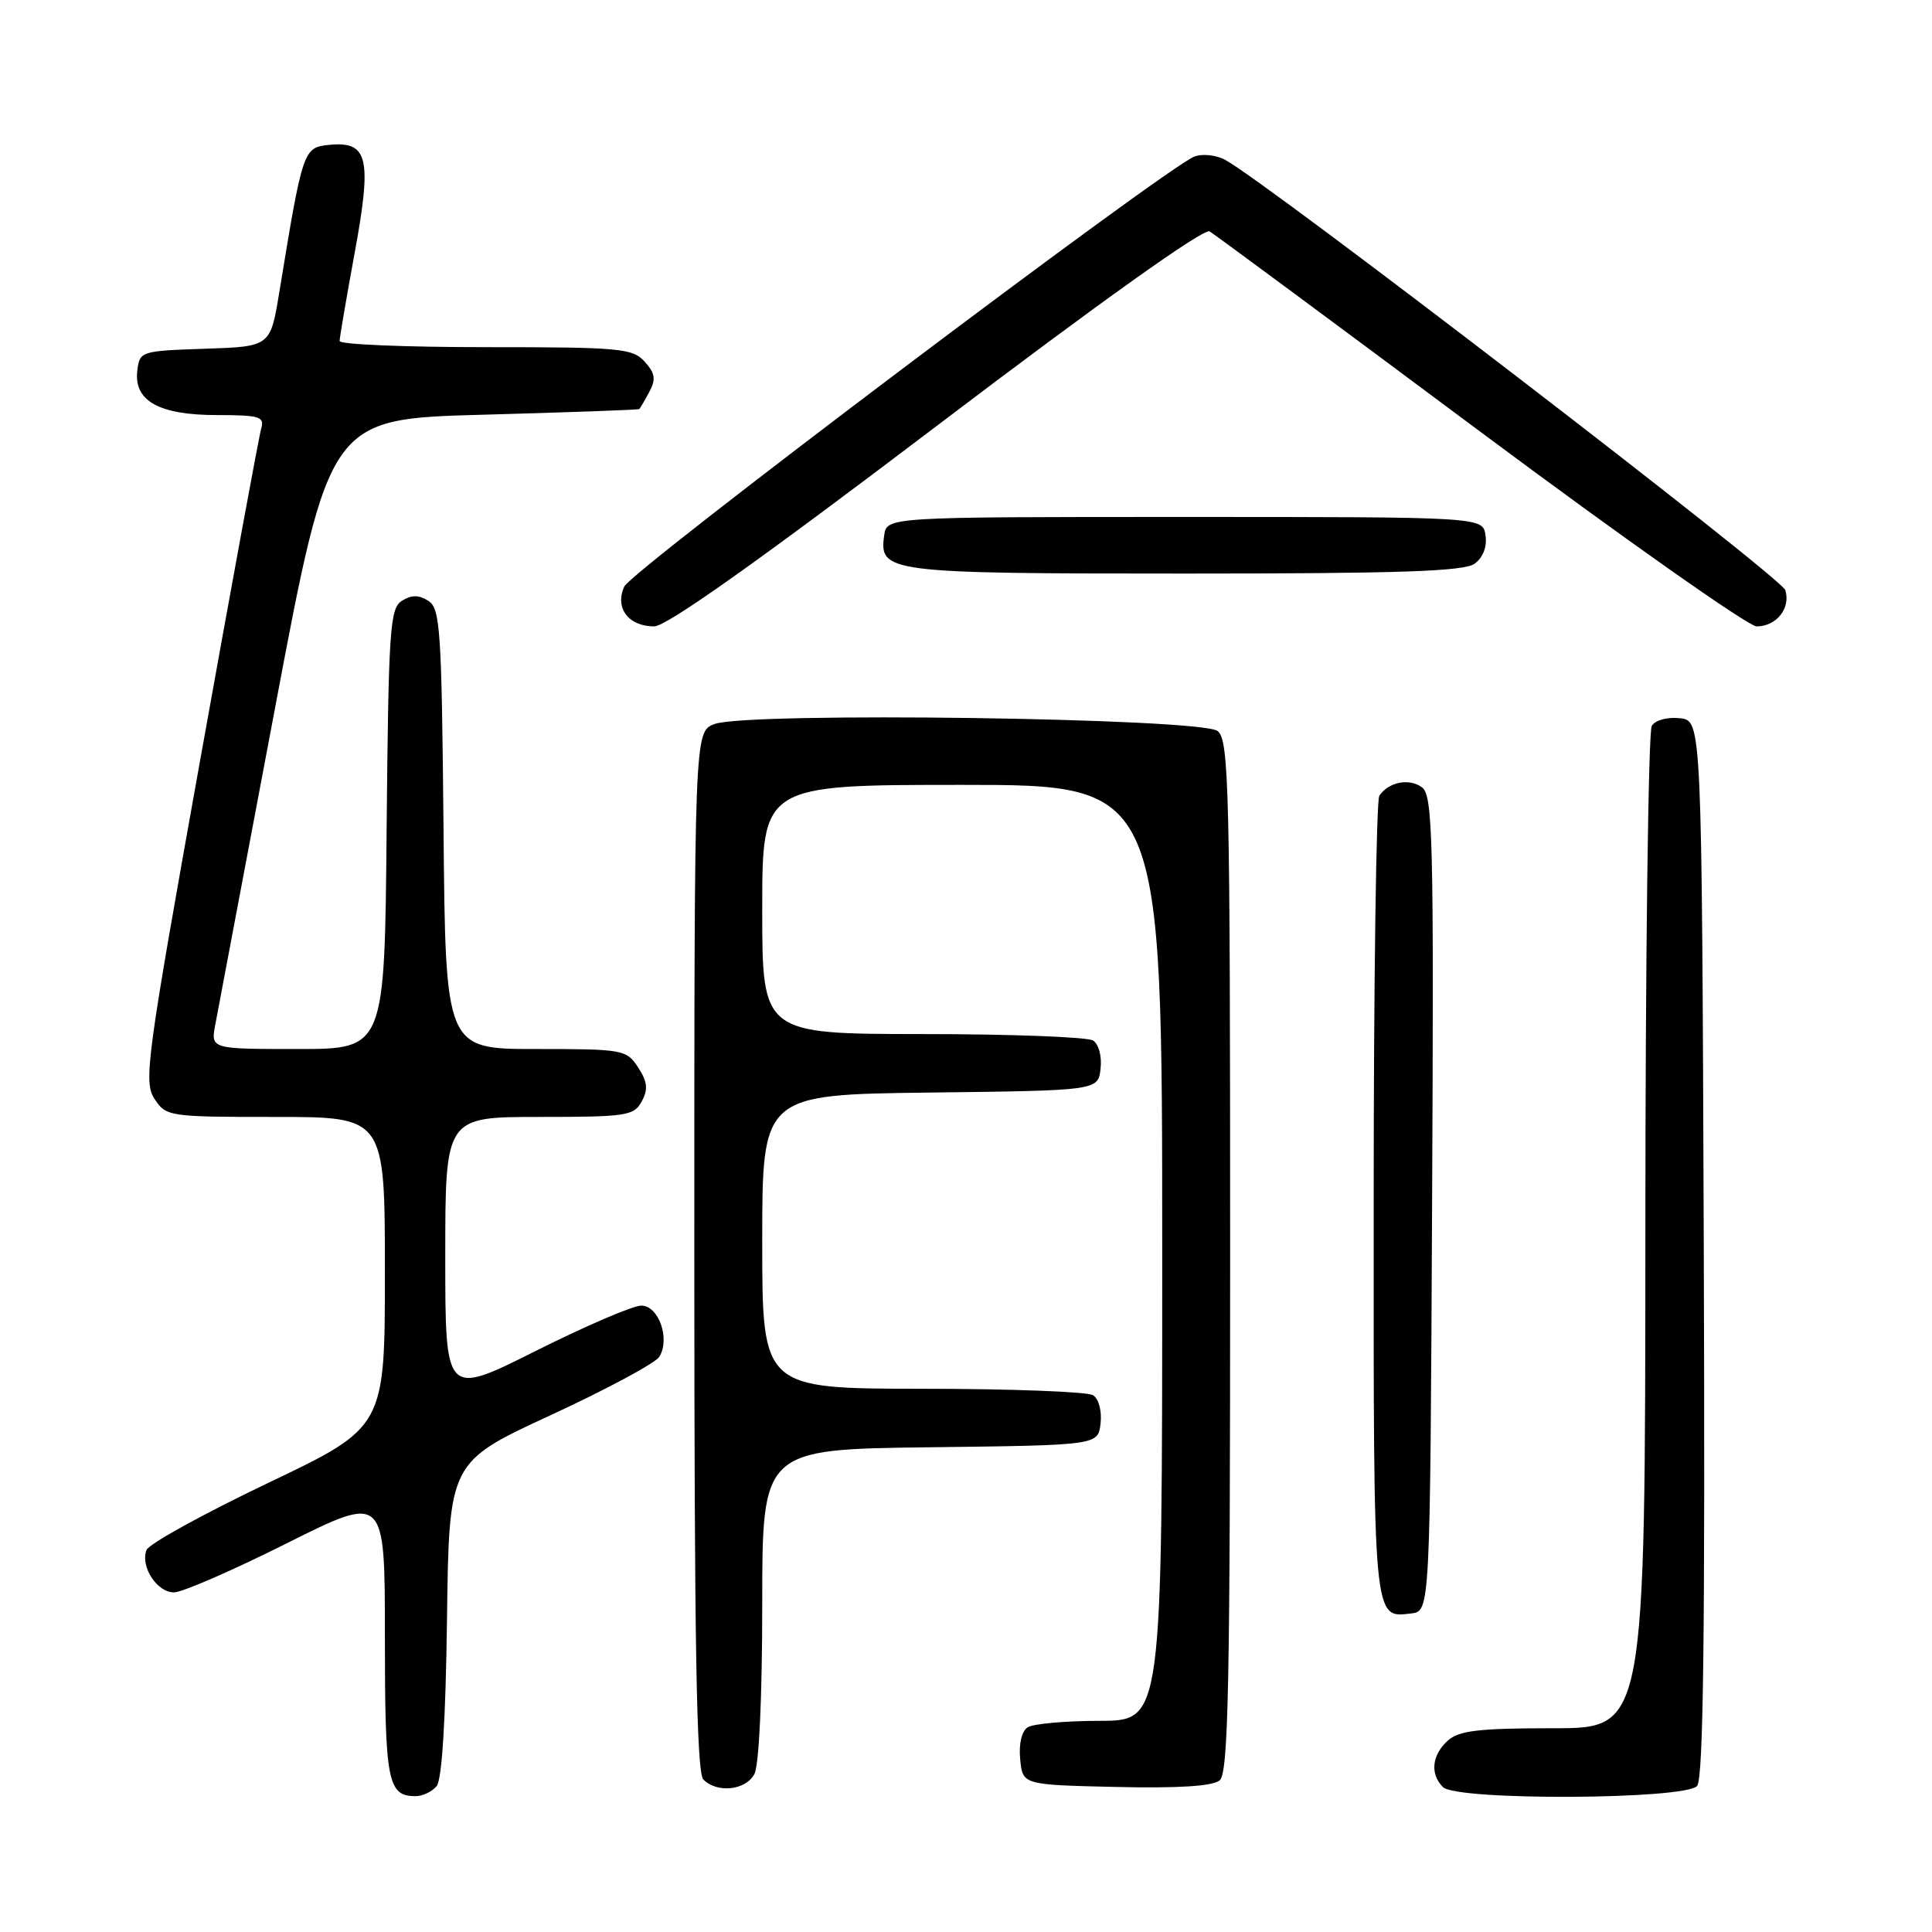 <?xml version="1.0" encoding="UTF-8" standalone="no"?>
<!DOCTYPE svg PUBLIC "-//W3C//DTD SVG 1.1//EN" "http://www.w3.org/Graphics/SVG/1.1/DTD/svg11.dtd" >
<svg xmlns="http://www.w3.org/2000/svg" xmlns:xlink="http://www.w3.org/1999/xlink" version="1.1" viewBox="0 0 256 256">
 <g >
 <path fill="currentColor"
d=" M 57.86 236.67 C 58.56 235.82 59.06 227.83 59.23 214.54 C 59.50 193.74 59.50 193.74 72.96 187.52 C 80.36 184.10 86.83 180.62 87.35 179.80 C 88.84 177.44 87.29 173.00 84.97 173.00 C 83.87 173.00 77.58 175.70 70.98 179.01 C 59.00 185.02 59.00 185.02 59.00 166.51 C 59.00 148.00 59.00 148.00 71.46 148.00 C 83.04 148.00 84.01 147.85 85.04 145.93 C 85.90 144.33 85.79 143.33 84.55 141.43 C 83.01 139.08 82.56 139.00 70.99 139.00 C 59.03 139.00 59.03 139.00 58.77 109.86 C 58.52 83.36 58.34 80.62 56.75 79.61 C 55.47 78.81 54.53 78.81 53.25 79.61 C 51.66 80.62 51.48 83.36 51.23 109.86 C 50.97 139.00 50.97 139.00 39.44 139.00 C 27.91 139.00 27.91 139.00 28.53 135.75 C 28.87 133.96 32.42 115.18 36.41 94.00 C 43.66 55.50 43.66 55.50 64.08 54.95 C 75.31 54.64 84.60 54.31 84.71 54.20 C 84.83 54.09 85.43 53.06 86.04 51.92 C 86.93 50.25 86.81 49.45 85.42 47.92 C 83.83 46.15 82.14 46.00 64.35 46.00 C 53.71 46.00 45.00 45.64 45.00 45.19 C 45.00 44.75 45.89 39.53 46.98 33.59 C 49.31 20.95 48.79 18.70 43.68 19.19 C 40.18 19.53 40.13 19.69 37.01 38.71 C 35.83 45.92 35.83 45.92 27.17 46.21 C 18.62 46.50 18.50 46.54 18.19 49.15 C 17.73 53.14 21.10 55.00 28.79 55.00 C 34.36 55.00 35.07 55.21 34.62 56.75 C 34.33 57.71 30.68 77.56 26.50 100.85 C 19.40 140.41 19.01 143.36 20.47 145.60 C 22.01 147.95 22.35 148.00 36.52 148.00 C 51.00 148.00 51.00 148.00 51.00 168.56 C 51.00 189.12 51.00 189.12 35.48 196.52 C 26.95 200.60 19.71 204.58 19.41 205.39 C 18.57 207.57 20.80 211.00 23.05 211.00 C 24.14 211.00 30.87 208.07 38.01 204.49 C 51.00 197.99 51.00 197.99 51.00 216.79 C 51.00 236.13 51.36 238.00 55.08 238.00 C 56.00 238.00 57.25 237.40 57.86 236.67 Z  M 224.88 236.64 C 225.71 235.65 225.94 216.19 225.76 165.39 C 225.50 95.50 225.50 95.50 222.61 95.17 C 220.97 94.98 219.35 95.41 218.87 96.17 C 218.41 96.90 218.02 127.09 218.02 163.25 C 218.00 229.00 218.00 229.00 205.83 229.00 C 195.91 229.00 193.32 229.31 191.83 230.65 C 189.72 232.56 189.47 235.07 191.20 236.80 C 193.02 238.62 223.36 238.47 224.88 236.64 Z  M 99.96 235.07 C 100.58 233.91 101.00 224.84 101.00 212.58 C 101.00 192.04 101.00 192.04 123.25 191.77 C 145.50 191.50 145.50 191.50 145.83 188.61 C 146.02 186.97 145.59 185.35 144.83 184.87 C 144.10 184.41 133.94 184.02 122.25 184.02 C 101.00 184.00 101.00 184.00 101.00 164.52 C 101.00 145.04 101.00 145.04 123.25 144.77 C 145.50 144.50 145.50 144.50 145.83 141.61 C 146.02 139.97 145.59 138.35 144.83 137.87 C 144.10 137.41 133.94 137.02 122.25 137.02 C 101.00 137.00 101.00 137.00 101.00 120.50 C 101.00 104.00 101.00 104.00 127.50 104.00 C 154.00 104.00 154.00 104.00 154.00 166.00 C 154.00 228.00 154.00 228.00 145.75 228.02 C 141.21 228.02 136.90 228.41 136.18 228.87 C 135.38 229.38 134.98 231.06 135.18 233.10 C 135.50 236.50 135.50 236.50 147.86 236.78 C 156.12 236.97 160.68 236.68 161.61 235.91 C 162.77 234.94 163.00 223.56 163.00 166.50 C 163.00 104.26 162.85 98.12 161.35 96.87 C 159.27 95.14 98.98 94.30 94.67 95.94 C 92.00 96.95 92.00 96.95 92.00 165.78 C 92.00 217.97 92.29 234.89 93.20 235.80 C 95.04 237.64 98.81 237.23 99.96 235.07 Z  M 189.76 159.50 C 190.00 110.85 189.86 105.38 188.41 104.32 C 186.72 103.08 184.01 103.61 182.77 105.43 C 182.36 106.02 182.02 130.15 182.02 159.05 C 182.00 215.30 181.92 214.39 186.99 213.79 C 189.50 213.50 189.50 213.50 189.76 159.50 Z  M 124.09 56.46 C 145.80 39.98 159.53 30.20 160.28 30.66 C 160.95 31.06 177.09 43.00 196.14 57.20 C 215.19 71.39 231.67 83.00 232.77 83.00 C 235.40 83.00 237.31 80.57 236.56 78.19 C 236.02 76.49 167.77 24.06 162.32 21.17 C 161.13 20.53 159.29 20.34 158.25 20.75 C 154.37 22.28 83.69 75.58 82.72 77.72 C 81.43 80.55 83.27 83.00 86.68 83.00 C 88.32 83.00 100.53 74.34 124.09 56.46 Z  M 195.40 74.69 C 196.50 73.89 197.06 72.45 196.84 70.94 C 196.50 68.50 196.50 68.50 157.00 68.50 C 117.50 68.50 117.50 68.50 117.16 70.94 C 116.46 75.86 117.55 76.00 157.00 76.00 C 185.55 76.00 194.01 75.71 195.40 74.69 Z "/>
</g>
</svg>